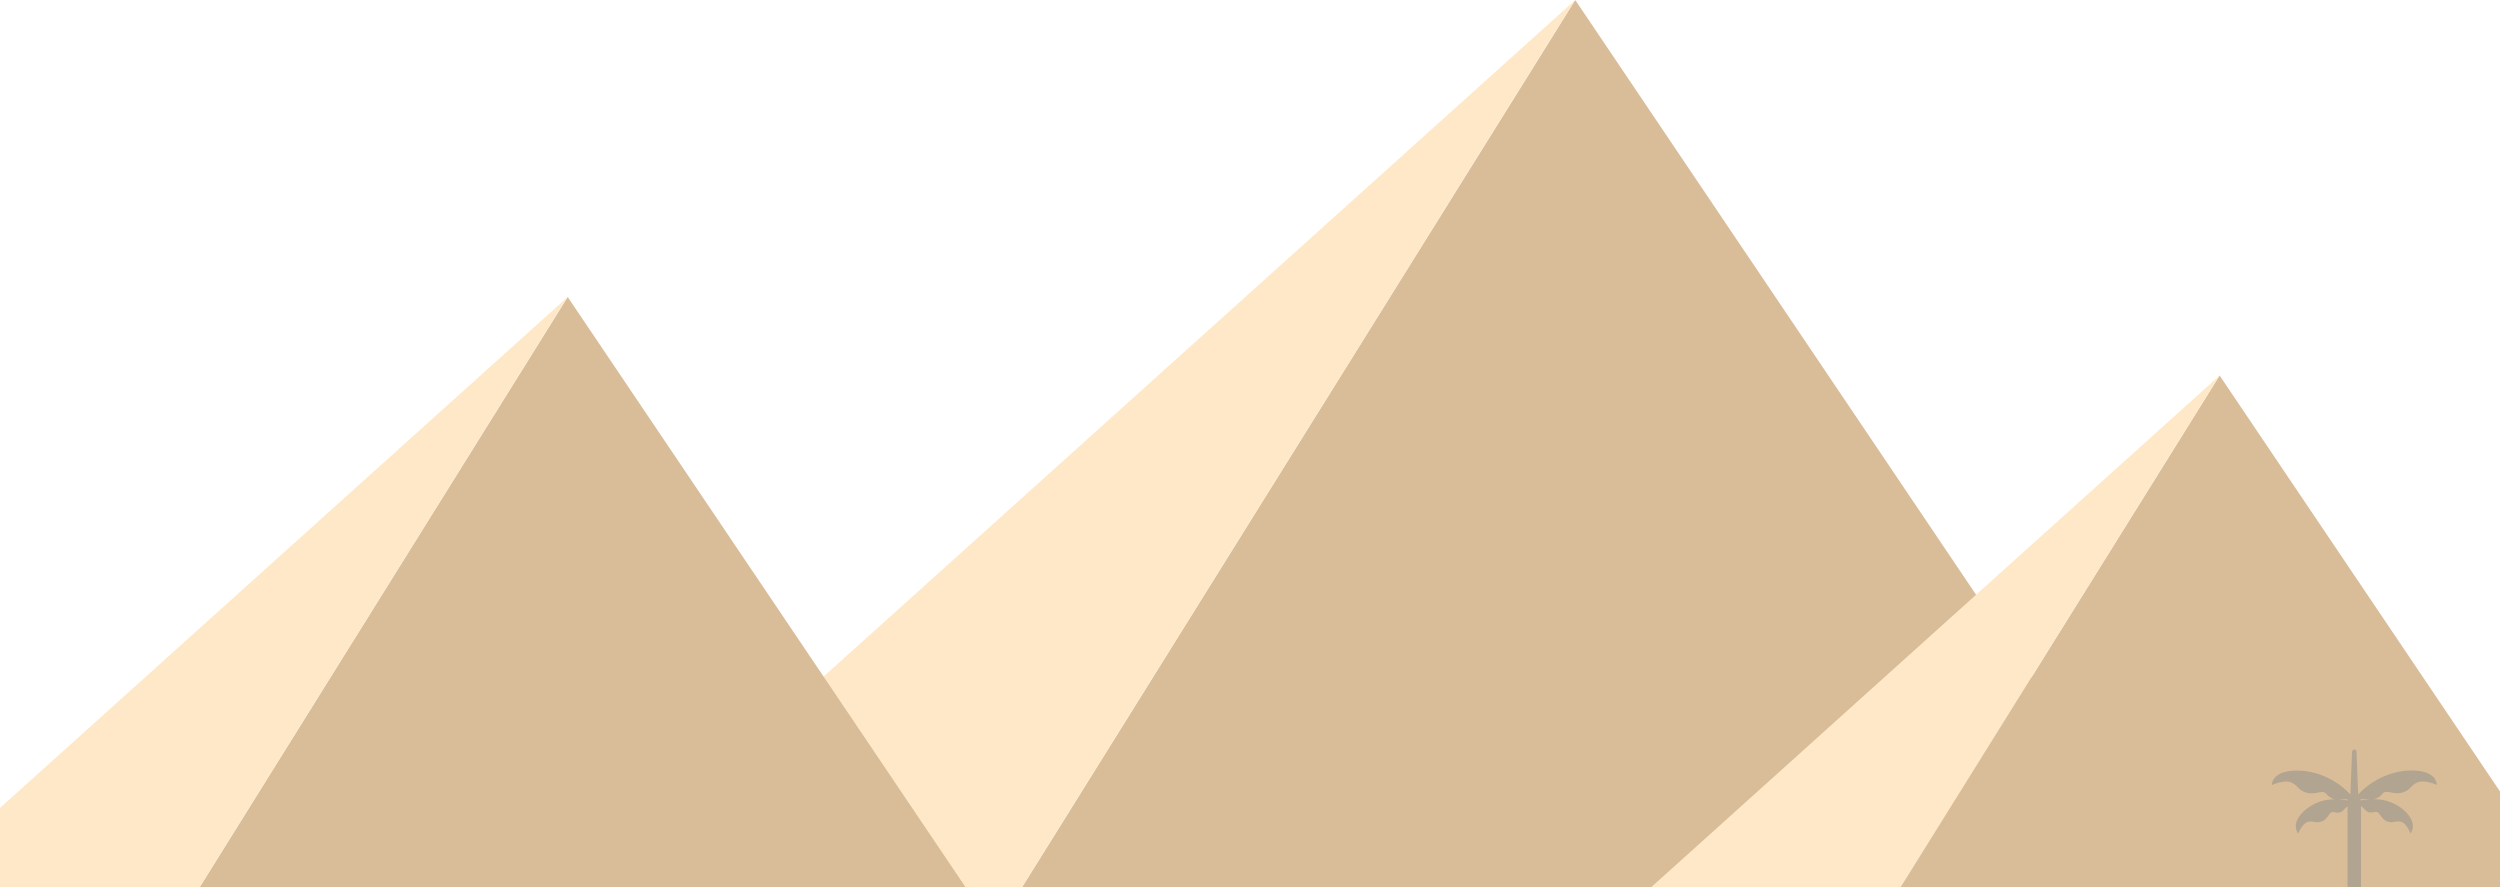 <svg width="1536" height="545" viewBox="0 0 1536 545" fill="none" xmlns="http://www.w3.org/2000/svg">
<g opacity="0.71">
<mask id="mask0_92_717" style="mask-type:luminance" maskUnits="userSpaceOnUse" x="625" y="0" width="714" height="550">
<path d="M625.045 0H1338.31V549.743H625.045V0Z" fill="white"/>
</mask>
<g mask="url(#mask0_92_717)">
<path fill-rule="evenodd" clip-rule="evenodd" d="M625.761 548.593L967.821 0L1337.56 548.593H625.761Z" fill="#C9A16E"/>
</g>
<mask id="mask1_92_717" style="mask-type:luminance" maskUnits="userSpaceOnUse" x="358" y="0" width="611" height="550">
<path d="M358.17 0H968.513V549.743H358.17V0Z" fill="white"/>
</mask>
<g mask="url(#mask1_92_717)">
<path fill-rule="evenodd" clip-rule="evenodd" d="M358.315 548.593L967.821 0L625.761 548.593H358.315Z" fill="#FFDFB1"/>
</g>
<path fill-rule="evenodd" clip-rule="evenodd" d="M120.484 548.593L348.788 182.458L595.594 548.593H120.484Z" fill="#C9A16E"/>
<path fill-rule="evenodd" clip-rule="evenodd" d="M-58 548.593L348.788 182.458L120.484 548.593H-58Z" fill="#FFDFB1"/>
<path fill-rule="evenodd" clip-rule="evenodd" d="M1165.56 548.594L1363.73 230.711L1578 548.594H1165.56Z" fill="#C9A16E"/>
<path fill-rule="evenodd" clip-rule="evenodd" d="M1010.6 548.594L1363.73 230.711L1165.56 548.594H1010.6Z" fill="#FFDFB1"/>
<path fill-rule="evenodd" clip-rule="evenodd" d="M1450.36 491.084C1452.12 490.925 1453.87 490.925 1455.62 491.084H1456.14C1454.19 491.168 1452.27 491.402 1450.36 491.8V491.047V491.084ZM1446.41 460.474C1446.6 460.474 1446.78 460.506 1446.96 460.581C1447.13 460.651 1447.28 460.754 1447.42 460.89C1447.55 461.021 1447.65 461.175 1447.73 461.352C1447.8 461.525 1447.83 461.708 1447.83 461.895L1448.86 488.2C1450.75 486.152 1452.79 484.292 1455.02 482.618C1457.23 480.94 1459.58 479.477 1462.06 478.224C1464.54 476.971 1467.12 475.952 1469.78 475.162C1472.45 474.372 1475.16 473.825 1477.93 473.526C1497.7 472.02 1497.18 482.226 1497.18 482.226C1497.18 482.226 1489.67 478.822 1485.32 480.645C1480.97 482.464 1481.05 485.708 1475.55 487.05C1470.05 488.396 1466.5 484.956 1464 487.447C1463.31 488.368 1462.48 489.14 1461.5 489.757C1460.53 490.378 1459.48 490.808 1458.35 491.047C1461.33 490.991 1464.25 491.407 1467.09 492.29C1469.94 493.179 1472.57 494.488 1475 496.227C1486.86 505.244 1481.05 512.051 1481.05 512.051C1481.05 512.051 1478.67 505.838 1475.2 504.889C1471.72 503.94 1470.02 506.273 1466.18 504.454C1462.35 502.636 1462.23 498.363 1459.46 498.84C1456.69 499.312 1455.07 499.747 1452.86 497.297C1452.17 496.526 1451.42 495.825 1450.6 495.198V548.514H1442.34V495.357C1441.57 495.969 1440.86 496.643 1440.21 497.377C1438.03 499.826 1436.25 499.433 1433.6 498.919C1430.95 498.405 1430.72 502.874 1426.88 504.534C1423.04 506.193 1421.38 504.019 1417.9 504.968C1414.42 505.917 1412.01 512.126 1412.01 512.126C1412.01 512.126 1406.08 505.244 1418.06 496.306C1420.48 494.553 1423.11 493.235 1425.96 492.346C1428.81 491.463 1431.73 491.052 1434.71 491.126C1433.58 490.888 1432.53 490.458 1431.56 489.836C1430.58 489.219 1429.75 488.448 1429.05 487.527C1426.56 485.035 1423 488.476 1417.51 487.129C1412.01 485.788 1412.17 482.581 1407.74 480.725C1403.31 478.864 1395.88 482.305 1395.88 482.305C1395.88 482.305 1395.25 472.1 1415.13 473.605C1417.88 473.9 1420.59 474.442 1423.24 475.227C1425.89 476.008 1428.45 477.022 1430.92 478.266C1433.39 479.505 1435.73 480.959 1437.94 482.623C1440.15 484.282 1442.2 486.129 1444.08 488.158L1445.1 461.974C1445.11 461.783 1445.15 461.6 1445.23 461.427C1445.31 461.254 1445.41 461.1 1445.55 460.964C1445.68 460.834 1445.84 460.731 1446.02 460.661C1446.19 460.586 1446.38 460.553 1446.57 460.553L1446.41 460.474ZM1442.46 491.8C1440.59 491.44 1438.7 491.215 1436.8 491.126H1437.32C1439.03 490.986 1440.74 490.986 1442.46 491.126V491.8Z" fill="#917F63"/>
</g>
</svg>
